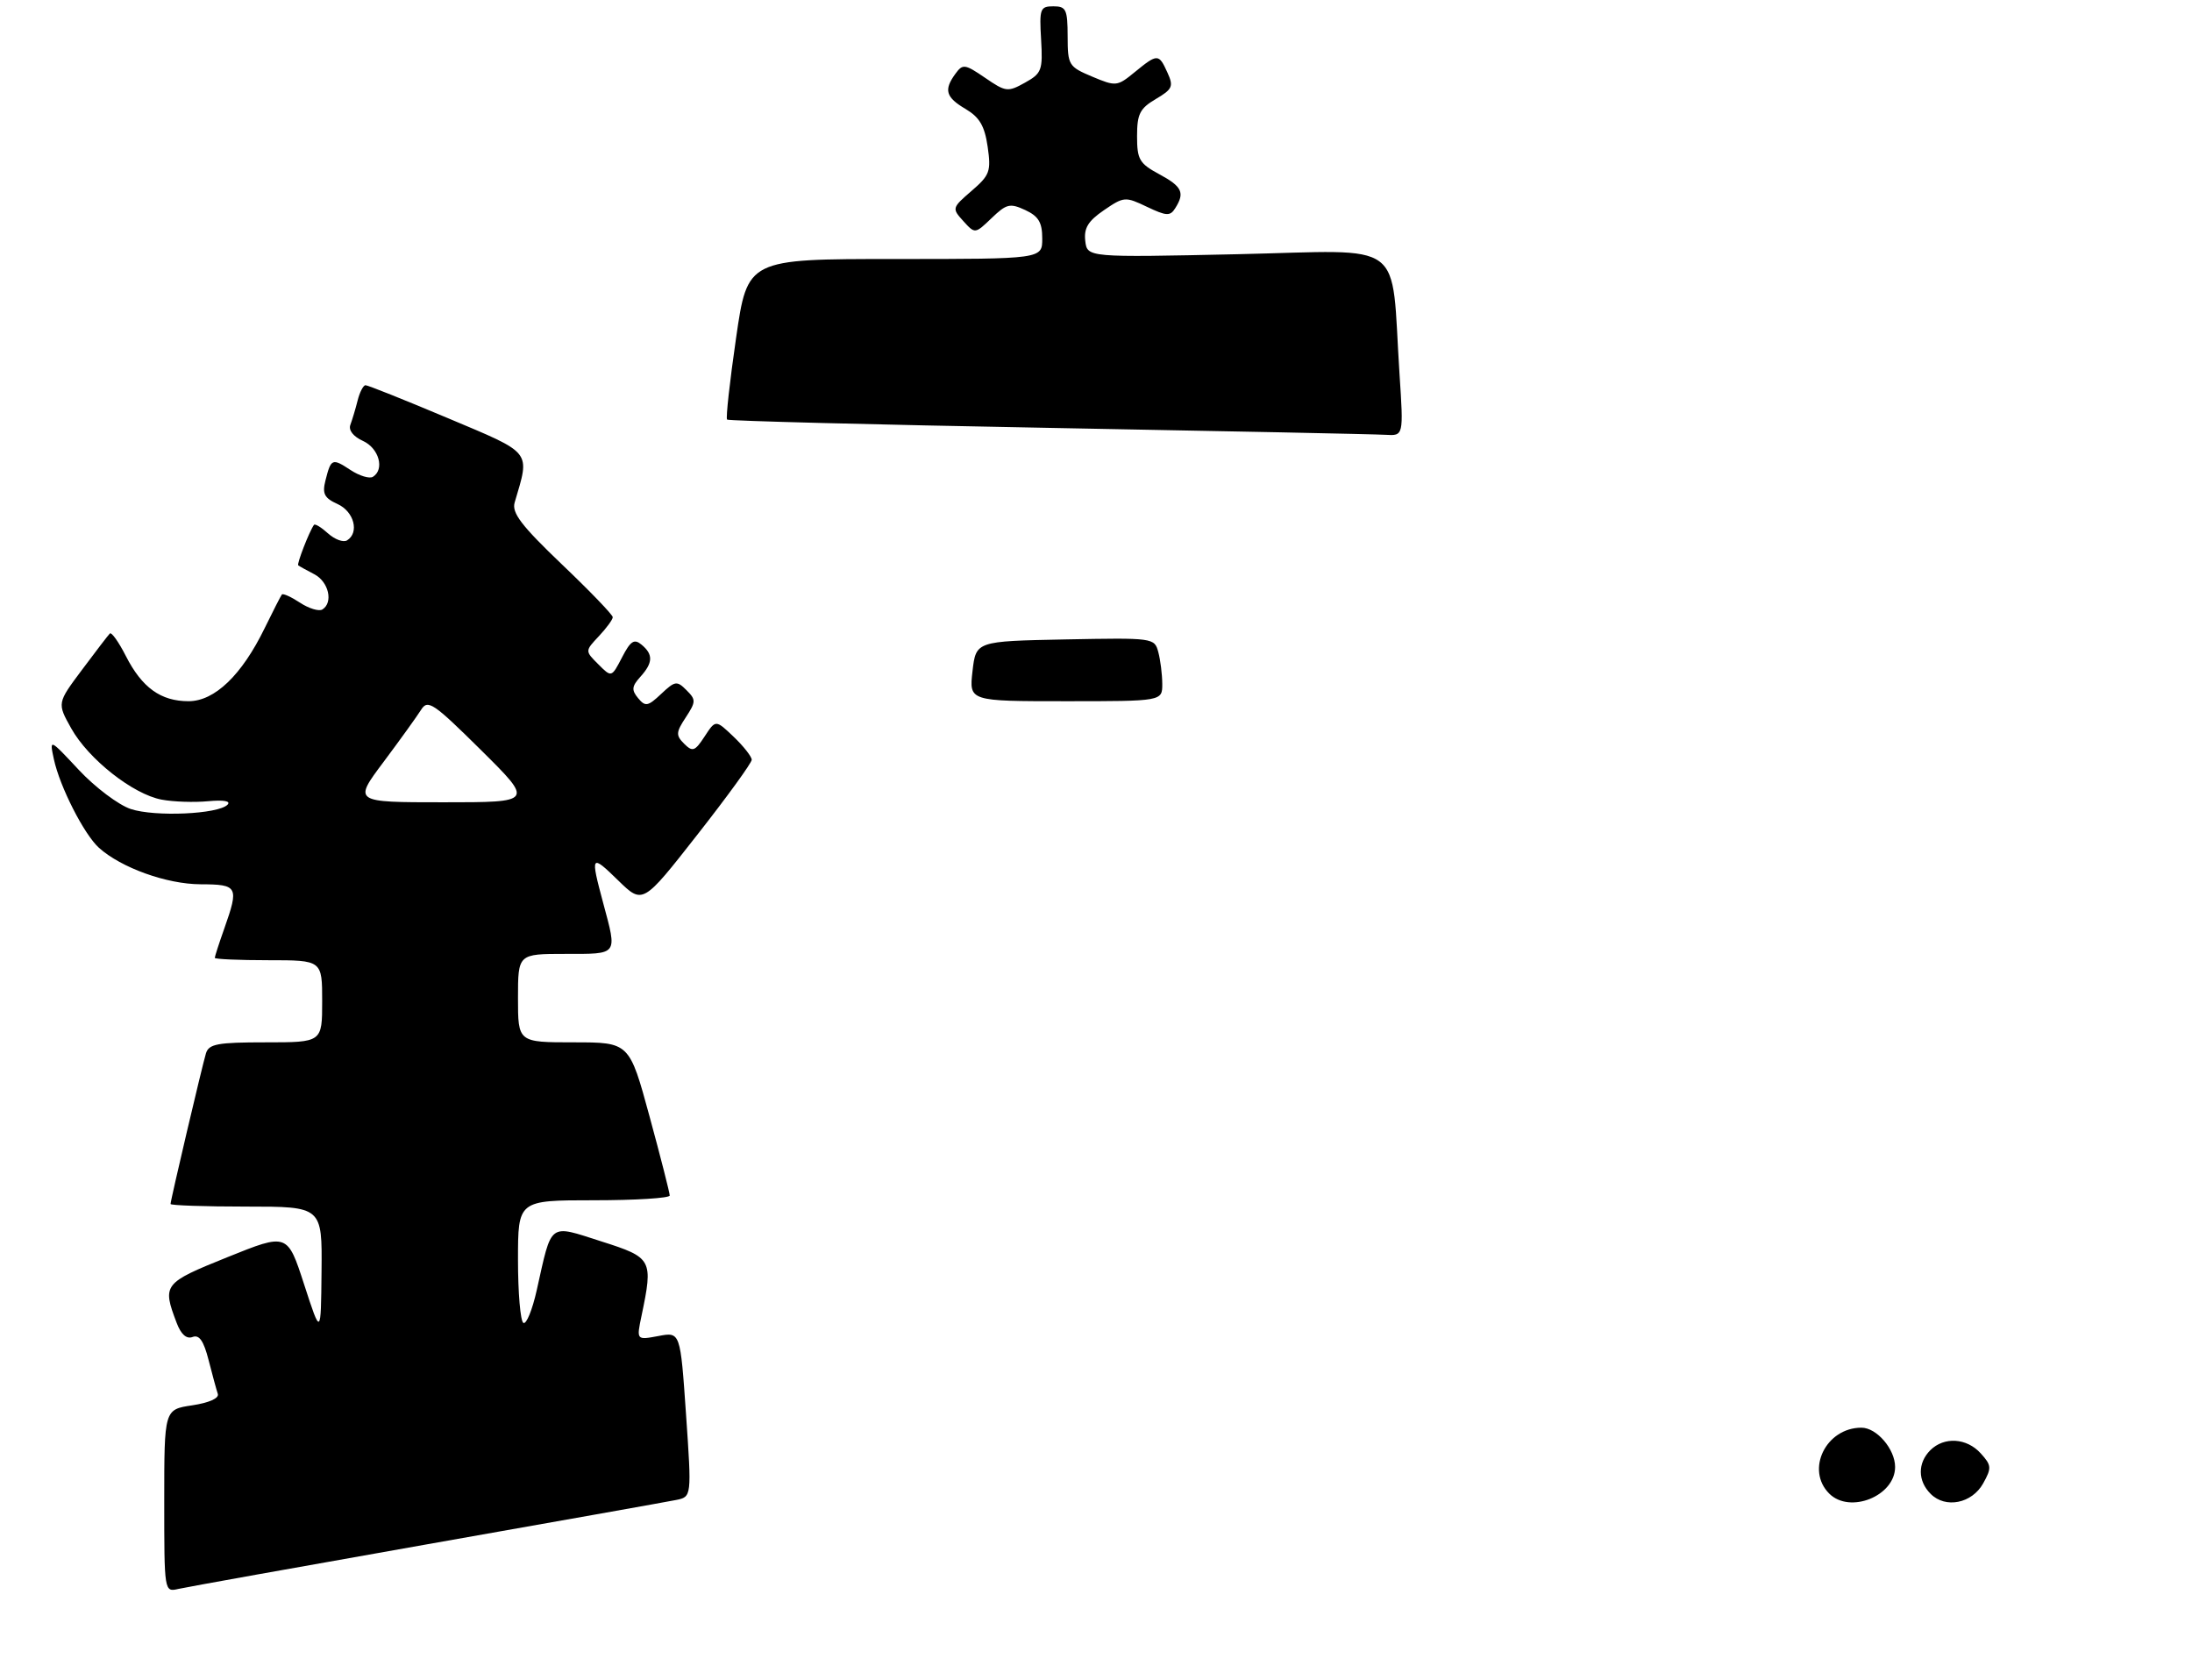 <?xml version="1.0" encoding="UTF-8" standalone="no"?>
<!DOCTYPE svg PUBLIC "-//W3C//DTD SVG 1.1//EN" "http://www.w3.org/Graphics/SVG/1.1/DTD/svg11.dtd" >
<svg xmlns="http://www.w3.org/2000/svg" xmlns:xlink="http://www.w3.org/1999/xlink" version="1.1" viewBox="0 0 347 266">
 <g >
 <path fill="currentColor"
d=" M 67.50 244.48 C 87.85 240.89 105.62 237.73 107.00 237.45 C 109.50 236.95 109.50 236.95 108.60 223.89 C 107.70 210.83 107.70 210.83 104.23 211.49 C 100.75 212.14 100.75 212.14 101.55 208.32 C 103.42 199.37 103.27 199.08 95.19 196.51 C 86.78 193.82 87.40 193.36 84.97 204.22 C 84.27 207.36 83.32 209.69 82.85 209.41 C 82.38 209.12 82.00 204.63 82.00 199.44 C 82.00 190.00 82.00 190.00 94.00 190.00 C 100.60 190.00 106.01 189.66 106.02 189.25 C 106.02 188.84 104.59 183.21 102.83 176.75 C 99.63 165.00 99.63 165.00 90.82 165.00 C 82.00 165.00 82.00 165.00 82.00 158.00 C 82.00 151.00 82.00 151.00 89.50 151.00 C 97.93 151.00 97.72 151.28 95.50 143.00 C 93.43 135.29 93.53 135.14 97.87 139.38 C 101.75 143.16 101.75 143.16 110.37 132.16 C 115.12 126.11 119.00 120.76 119.00 120.27 C 119.00 119.78 117.72 118.14 116.15 116.64 C 113.29 113.91 113.29 113.91 111.55 116.57 C 110.00 118.94 109.64 119.06 108.30 117.73 C 106.97 116.40 107.00 115.93 108.56 113.56 C 110.18 111.08 110.19 110.76 108.67 109.25 C 107.16 107.73 106.86 107.78 104.67 109.84 C 102.56 111.83 102.16 111.90 101.01 110.51 C 99.95 109.23 100.01 108.65 101.36 107.15 C 103.38 104.92 103.43 103.60 101.56 102.05 C 100.39 101.08 99.82 101.45 98.47 104.06 C 96.81 107.26 96.81 107.26 94.71 105.15 C 92.60 103.05 92.60 103.05 94.80 100.71 C 96.01 99.42 97.00 98.07 97.00 97.70 C 97.00 97.32 93.37 93.55 88.93 89.32 C 82.54 83.21 80.99 81.18 81.47 79.55 C 83.91 71.26 84.41 71.89 70.85 66.17 C 64.06 63.31 58.21 60.97 57.86 60.98 C 57.51 60.99 56.94 62.08 56.61 63.41 C 56.28 64.73 55.76 66.45 55.47 67.23 C 55.13 68.09 55.91 69.09 57.46 69.80 C 60.00 70.96 60.92 74.31 59.03 75.48 C 58.49 75.81 56.90 75.33 55.50 74.41 C 52.58 72.49 52.40 72.57 51.52 76.06 C 50.99 78.16 51.34 78.84 53.44 79.79 C 56.05 80.98 56.92 84.31 54.94 85.54 C 54.35 85.90 53.00 85.40 51.93 84.44 C 50.86 83.47 49.86 82.86 49.70 83.09 C 48.95 84.14 46.96 89.28 47.21 89.49 C 47.37 89.62 48.51 90.26 49.75 90.90 C 52.04 92.09 52.79 95.39 51.03 96.48 C 50.49 96.81 48.90 96.33 47.50 95.41 C 46.09 94.48 44.80 93.90 44.62 94.11 C 44.45 94.33 43.22 96.72 41.90 99.43 C 38.28 106.87 33.98 111.00 29.85 111.00 C 25.45 111.00 22.48 108.86 19.92 103.84 C 18.79 101.62 17.65 100.02 17.39 100.28 C 17.13 100.54 15.15 103.12 12.98 106.03 C 9.04 111.30 9.04 111.30 11.27 115.29 C 14.00 120.17 21.05 125.73 25.59 126.58 C 27.44 126.93 30.75 127.04 32.95 126.83 C 35.44 126.60 36.59 126.81 36.01 127.39 C 34.51 128.89 24.54 129.33 20.71 128.07 C 18.77 127.43 15.08 124.65 12.50 121.90 C 7.82 116.89 7.82 116.89 8.53 120.19 C 9.47 124.54 13.30 132.06 15.66 134.20 C 19.17 137.36 26.38 139.96 31.75 139.98 C 37.67 140.00 37.85 140.34 35.50 147.00 C 34.67 149.34 34.00 151.42 34.00 151.63 C 34.00 151.83 37.83 152.00 42.50 152.00 C 51.00 152.00 51.00 152.00 51.00 158.50 C 51.00 165.00 51.00 165.00 42.07 165.00 C 34.43 165.00 33.06 165.25 32.60 166.75 C 31.98 168.82 27.00 189.99 27.00 190.59 C 27.00 190.81 32.40 191.00 39.00 191.00 C 51.00 191.00 51.00 191.00 50.90 201.25 C 50.80 211.50 50.80 211.50 48.15 203.34 C 45.50 195.18 45.50 195.18 36.00 199.01 C 25.85 203.10 25.66 203.34 27.97 209.42 C 28.66 211.24 29.53 212.01 30.49 211.64 C 31.54 211.24 32.24 212.25 33.02 215.29 C 33.61 217.61 34.27 220.02 34.48 220.65 C 34.71 221.34 33.09 222.06 30.43 222.46 C 26.00 223.12 26.00 223.12 26.00 237.58 C 26.00 252.04 26.00 252.04 28.25 251.52 C 29.49 251.24 47.15 248.07 67.50 244.48 Z  M 221.55 59.25 C 220.14 37.54 222.98 39.64 195.94 40.24 C 172.11 40.76 172.11 40.76 171.80 38.13 C 171.57 36.10 172.25 34.99 174.76 33.27 C 177.92 31.11 178.14 31.10 181.57 32.74 C 184.66 34.21 185.24 34.24 186.04 32.96 C 187.60 30.50 187.14 29.53 183.50 27.57 C 180.37 25.88 180.00 25.25 180.00 21.56 C 180.00 18.04 180.44 17.17 182.96 15.68 C 185.62 14.11 185.81 13.68 184.80 11.47 C 183.44 8.47 183.24 8.47 179.64 11.41 C 176.86 13.69 176.66 13.71 172.90 12.13 C 169.17 10.56 169.02 10.32 169.01 5.75 C 169.00 1.49 168.77 1.00 166.75 1.00 C 164.66 1.00 164.52 1.38 164.81 6.25 C 165.09 11.13 164.91 11.61 162.25 13.09 C 159.54 14.60 159.21 14.56 155.95 12.32 C 152.74 10.13 152.41 10.08 151.25 11.67 C 149.37 14.24 149.71 15.40 152.87 17.26 C 155.07 18.57 155.87 19.93 156.35 23.23 C 156.91 27.13 156.69 27.73 153.80 30.22 C 150.70 32.90 150.67 32.98 152.49 34.99 C 154.35 37.04 154.35 37.04 156.98 34.52 C 159.33 32.26 159.88 32.13 162.30 33.25 C 164.40 34.23 164.99 35.20 164.99 37.75 C 165.00 41.00 165.00 41.00 141.67 41.00 C 118.33 41.00 118.33 41.00 116.52 53.52 C 115.52 60.40 114.88 66.21 115.10 66.42 C 115.32 66.63 138.22 67.22 166.00 67.73 C 193.78 68.24 217.78 68.73 219.34 68.83 C 222.19 69.00 222.19 69.00 221.55 59.25 Z  M 289.57 236.43 C 285.80 232.66 289.05 226.00 294.67 226.00 C 297.09 226.00 300.00 229.40 300.00 232.22 C 300.00 236.81 292.84 239.70 289.57 236.43 Z  M 305.63 236.48 C 303.57 234.43 303.55 231.60 305.57 229.57 C 307.76 227.39 311.34 227.61 313.56 230.07 C 315.27 231.96 315.30 232.37 313.94 234.82 C 312.16 238.00 307.98 238.84 305.63 236.48 Z  M 153.95 106.25 C 154.50 101.50 154.50 101.50 168.63 101.22 C 182.59 100.95 182.76 100.97 183.36 103.22 C 183.70 104.48 183.98 106.74 183.99 108.25 C 184.00 111.00 184.00 111.00 168.70 111.00 C 153.41 111.00 153.41 111.00 153.95 106.25 Z  M 60.72 120.61 C 63.35 117.09 66.02 113.38 66.66 112.36 C 67.72 110.67 68.57 111.24 76.16 118.75 C 84.48 127.00 84.48 127.00 70.21 127.00 C 55.93 127.00 55.93 127.00 60.72 120.61 Z "/>
</g>
</svg>